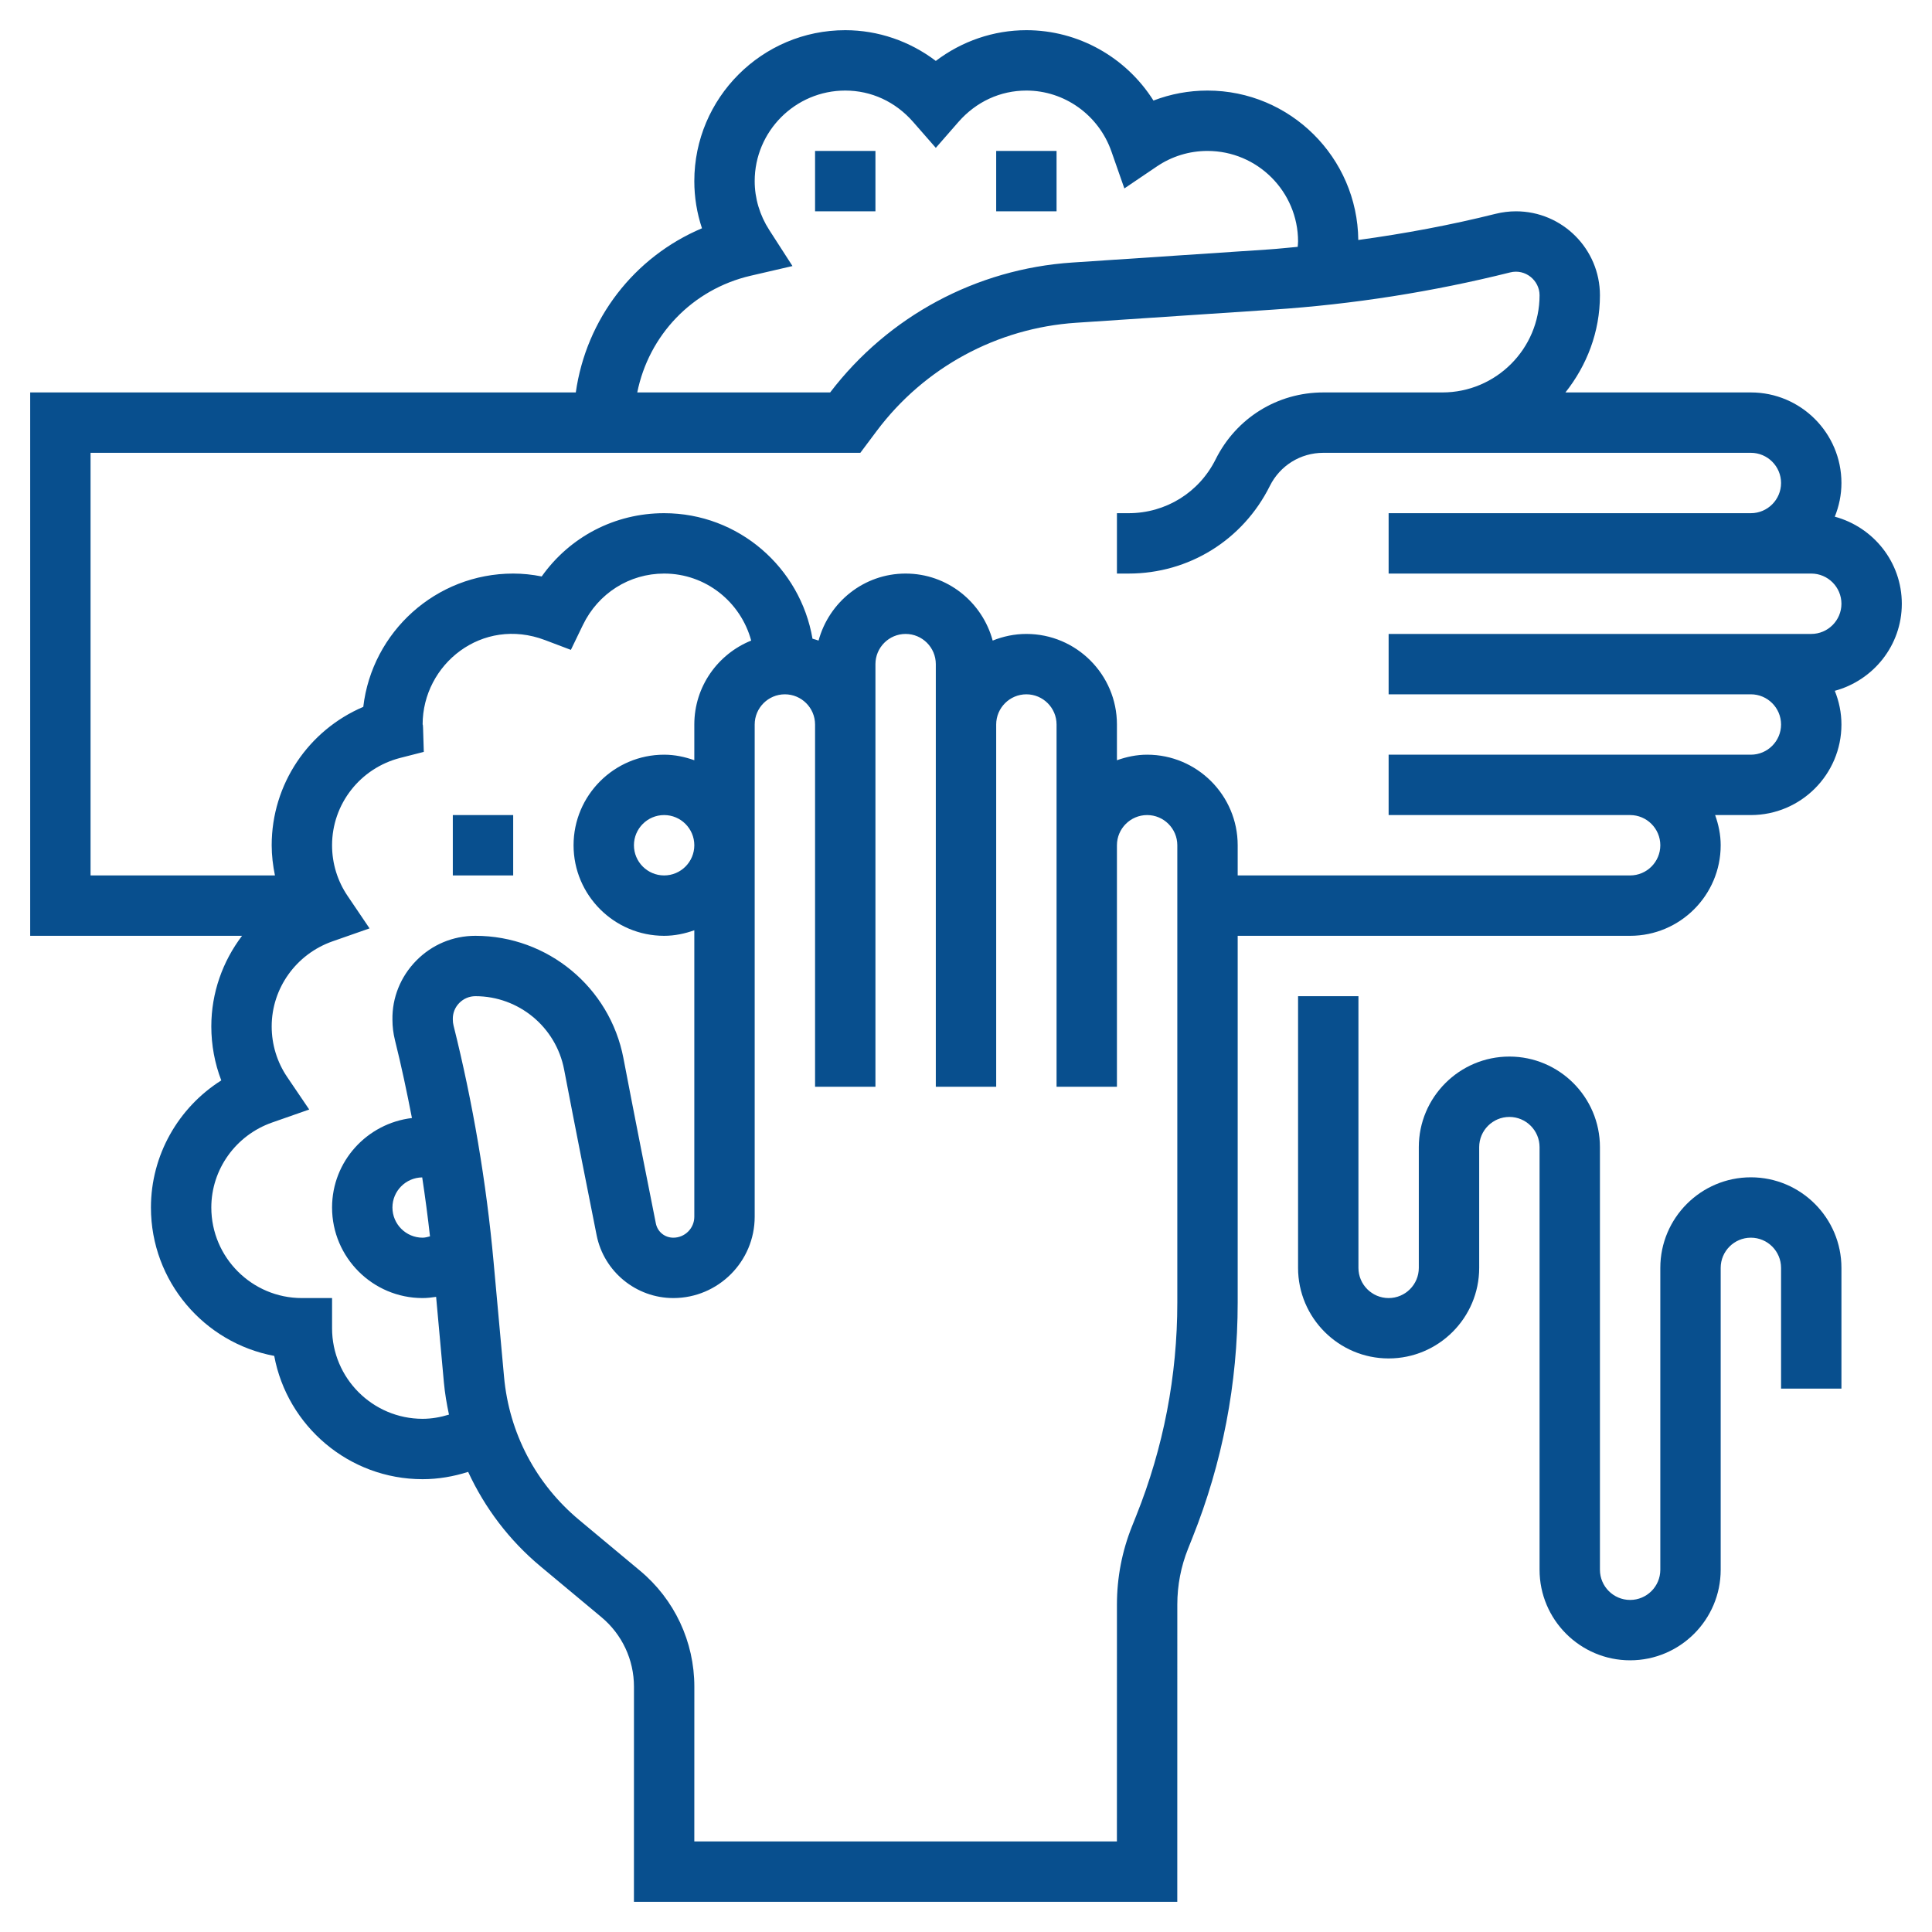 <?xml version="1.0"?>
<svg xmlns="http://www.w3.org/2000/svg" xmlns:xlink="http://www.w3.org/1999/xlink" xmlns:svgjs="http://svgjs.com/svgjs" version="1.1" width="512" height="512" x="0" y="0" viewBox="0 0 64 64" style="enable-background:new 0 0 512 512" xml:space="preserve" class=""><g><g xmlns="http://www.w3.org/2000/svg"><path d="m63 20c0-1.383-.945-2.539-2.22-2.884.139-.346.22-.721.22-1.116 0-1.654-1.346-3-3-3h-6.143c.705-.89 1.143-1.999 1.143-3.219 0-1.533-1.248-2.781-2.781-2.781-.226 0-.452.028-.675.083-1.495.374-3.018.657-4.549.867-.028-2.733-2.255-4.95-4.995-4.95-.618 0-1.223.113-1.79.331-.902-1.428-2.482-2.331-4.21-2.331-1.086 0-2.138.363-3 1.018-.862-.655-1.914-1.018-3-1.018-2.757 0-5 2.243-5 5 0 .533.086 1.06.254 1.562-2.251.951-3.835 3.006-4.18 5.438h-18.074v18h7.018c-.643.847-1.018 1.891-1.018 3 0 .618.113 1.224.33 1.79-1.427.902-2.33 2.482-2.33 4.21 0 2.444 1.763 4.484 4.084 4.916.432 2.321 2.472 4.084 4.916 4.084.515 0 1.022-.088 1.508-.242.553 1.194 1.358 2.264 2.398 3.131l2.015 1.68c.686.571 1.08 1.411 1.08 2.305l-.001 7.126h17.999l.001-9.846c0-.639.12-1.263.358-1.856l.14-.351c.997-2.49 1.502-5.114 1.502-7.799v-12.148h13c1.654 0 3-1.346 3-3 0-.352-.072-.686-.184-1h1.184c1.654 0 3-1.346 3-3 0-.395-.081-.77-.22-1.116 1.275-.346 2.22-1.501 2.22-2.884zm-38.133-10.866 1.385-.321-.77-1.195c-.315-.489-.482-1.049-.482-1.618 0-1.654 1.346-3 3-3 .864 0 1.662.369 2.248 1.038l.752.86.752-.861c.586-.668 1.384-1.037 2.248-1.037 1.263 0 2.395.81 2.817 2.016l.429 1.226 1.076-.728c.496-.336 1.076-.514 1.678-.514 1.654 0 3 1.346 3 3 0 .06-.009.118-.012.177-.316.028-.633.064-.949.085l-6.524.435c-3.173.212-6.088 1.778-8.015 4.303h-6.39c.381-1.889 1.814-3.415 3.757-3.866zm-10.867 37.866c-1.654 0-3-1.346-3-3v-1h-1c-1.654 0-3-1.346-3-3 0-1.263.81-2.395 2.016-2.816l1.227-.43-.729-1.075c-.336-.496-.514-1.076-.514-1.679 0-1.263.81-2.395 2.016-2.817l1.226-.429-.728-1.076c-.336-.496-.514-1.076-.514-1.678 0-1.364.93-2.554 2.261-2.894l.778-.199-.025-.802c-.003-.059-.005-.112-.014-.105 0-1.997 1.974-3.586 4.055-2.796l.856.324.398-.824c.508-1.051 1.54-1.704 2.691-1.704 1.383 0 2.539.945 2.884 2.22-1.102.444-1.884 1.521-1.884 2.78v1.184c-.314-.112-.648-.184-1-.184-1.654 0-3 1.346-3 3s1.346 3 3 3c.352 0 .686-.072 1-.184v9.49c0 .382-.311.694-.694.694-.286 0-.524-.194-.58-.473-.274-1.373-.718-3.61-1.074-5.473-.449-2.349-2.511-4.054-4.903-4.054-.744 0-1.44.292-1.961.823s-.801 1.232-.788 1.957c0 .226.028.452.083.675.213.852.395 1.715.563 2.581-1.486.177-2.646 1.431-2.646 2.964 0 1.654 1.346 3 3 3 .151 0 .299-.018.447-.04l.257 2.83c.033.363.094.719.169 1.071-.282.086-.574.139-.873.139zm9-19c0 .551-.449 1-1 1s-1-.449-1-1 .449-1 1-1 1 .449 1 1zm-8.756 12.956c-.08.02-.16.044-.244.044-.551 0-1-.448-1-1 0-.547.442-.99.986-.997.099.65.185 1.301.258 1.953zm24.756 2.192c0 2.429-.457 4.803-1.359 7.057l-.14.351c-.333.83-.501 1.704-.501 2.598l-.001 7.846h-13.999l.001-5.126c0-1.489-.656-2.889-1.799-3.842l-2.015-1.68c-1.437-1.197-2.321-2.882-2.49-4.744l-.347-3.812c-.24-2.632-.686-5.266-1.326-7.825-.016-.063-.024-.127-.024-.208-.004-.203.072-.394.214-.538s.332-.225.535-.225c1.434 0 2.669 1.021 2.938 2.43.357 1.868.803 4.111 1.077 5.488.24 1.207 1.309 2.082 2.541 2.082h.003c1.484-.002 2.692-1.21 2.692-2.694v-16.306c0-.551.449-1 1-1s1 .449 1 1v12h2v-14c0-.551.449-1 1-1s1 .449 1 1v14h2v-12c0-.551.449-1 1-1s1 .449 1 1v12h2v-8c0-.551.449-1 1-1s1 .449 1 1zm21-22.148h-14v2h12c.551 0 1 .449 1 1s-.449 1-1 1h-12v2h8c.551 0 1 .449 1 1s-.449 1-1 1h-13v-1c0-1.654-1.346-3-3-3-.352 0-.686.072-1 .184v-1.184c0-1.654-1.346-3-3-3-.395 0-.77.081-1.116.22-.345-1.275-1.501-2.22-2.884-2.22s-2.538.945-2.884 2.22c-.065-.026-.134-.041-.201-.062-.403-2.356-2.447-4.158-4.915-4.158-1.638 0-3.127.786-4.056 2.096-.315-.064-.631-.096-.944-.096-2.56 0-4.676 1.933-4.966 4.416-1.819.775-3.034 2.565-3.034 4.584 0 .339.041.673.108 1h-6.108v-14h25.5l.545-.728c1.576-2.101 3.982-3.405 6.602-3.58l6.524-.435c2.644-.176 5.288-.591 7.856-1.233.5-.126.973.263.973.757 0 1.775-1.444 3.219-3.22 3.219h-3.943c-1.52 0-2.884.846-3.567 2.215-.548 1.101-1.653 1.785-2.883 1.785h-.387v2h.387c1.993 0 3.784-1.108 4.678-2.902.338-.677 1.017-1.098 1.772-1.098h14.163c.551 0 1 .449 1 1s-.449 1-1 1h-12v2h14c.551 0 1 .449 1 1s-.449 1-1 1z" fill="#084f8e" data-original="#000000" style="" class=""/><path d="m58 39c-1.654 0-3 1.346-3 3v10c0 .552-.449 1-1 1s-1-.448-1-1v-14c0-1.654-1.346-3-3-3s-3 1.346-3 3v4c0 .552-.449 1-1 1s-1-.448-1-1v-9h-2v9c0 1.654 1.346 3 3 3s3-1.346 3-3v-4c0-.552.449-1 1-1s1 .448 1 1v14c0 1.654 1.346 3 3 3s3-1.346 3-3v-10c0-.552.449-1 1-1s1 .448 1 1v4h2v-4c0-1.654-1.346-3-3-3z" fill="#084f8e" data-original="#000000" style="" class=""/><path d="m27 5h2v2h-2z" fill="#084f8e" data-original="#000000" style="" class=""/><path d="m33 5h2v2h-2z" fill="#084f8e" data-original="#000000" style="" class=""/><path d="m15 27h2v2h-2z" fill="#084f8e" data-original="#000000" style="" class=""/></g></g></svg>
